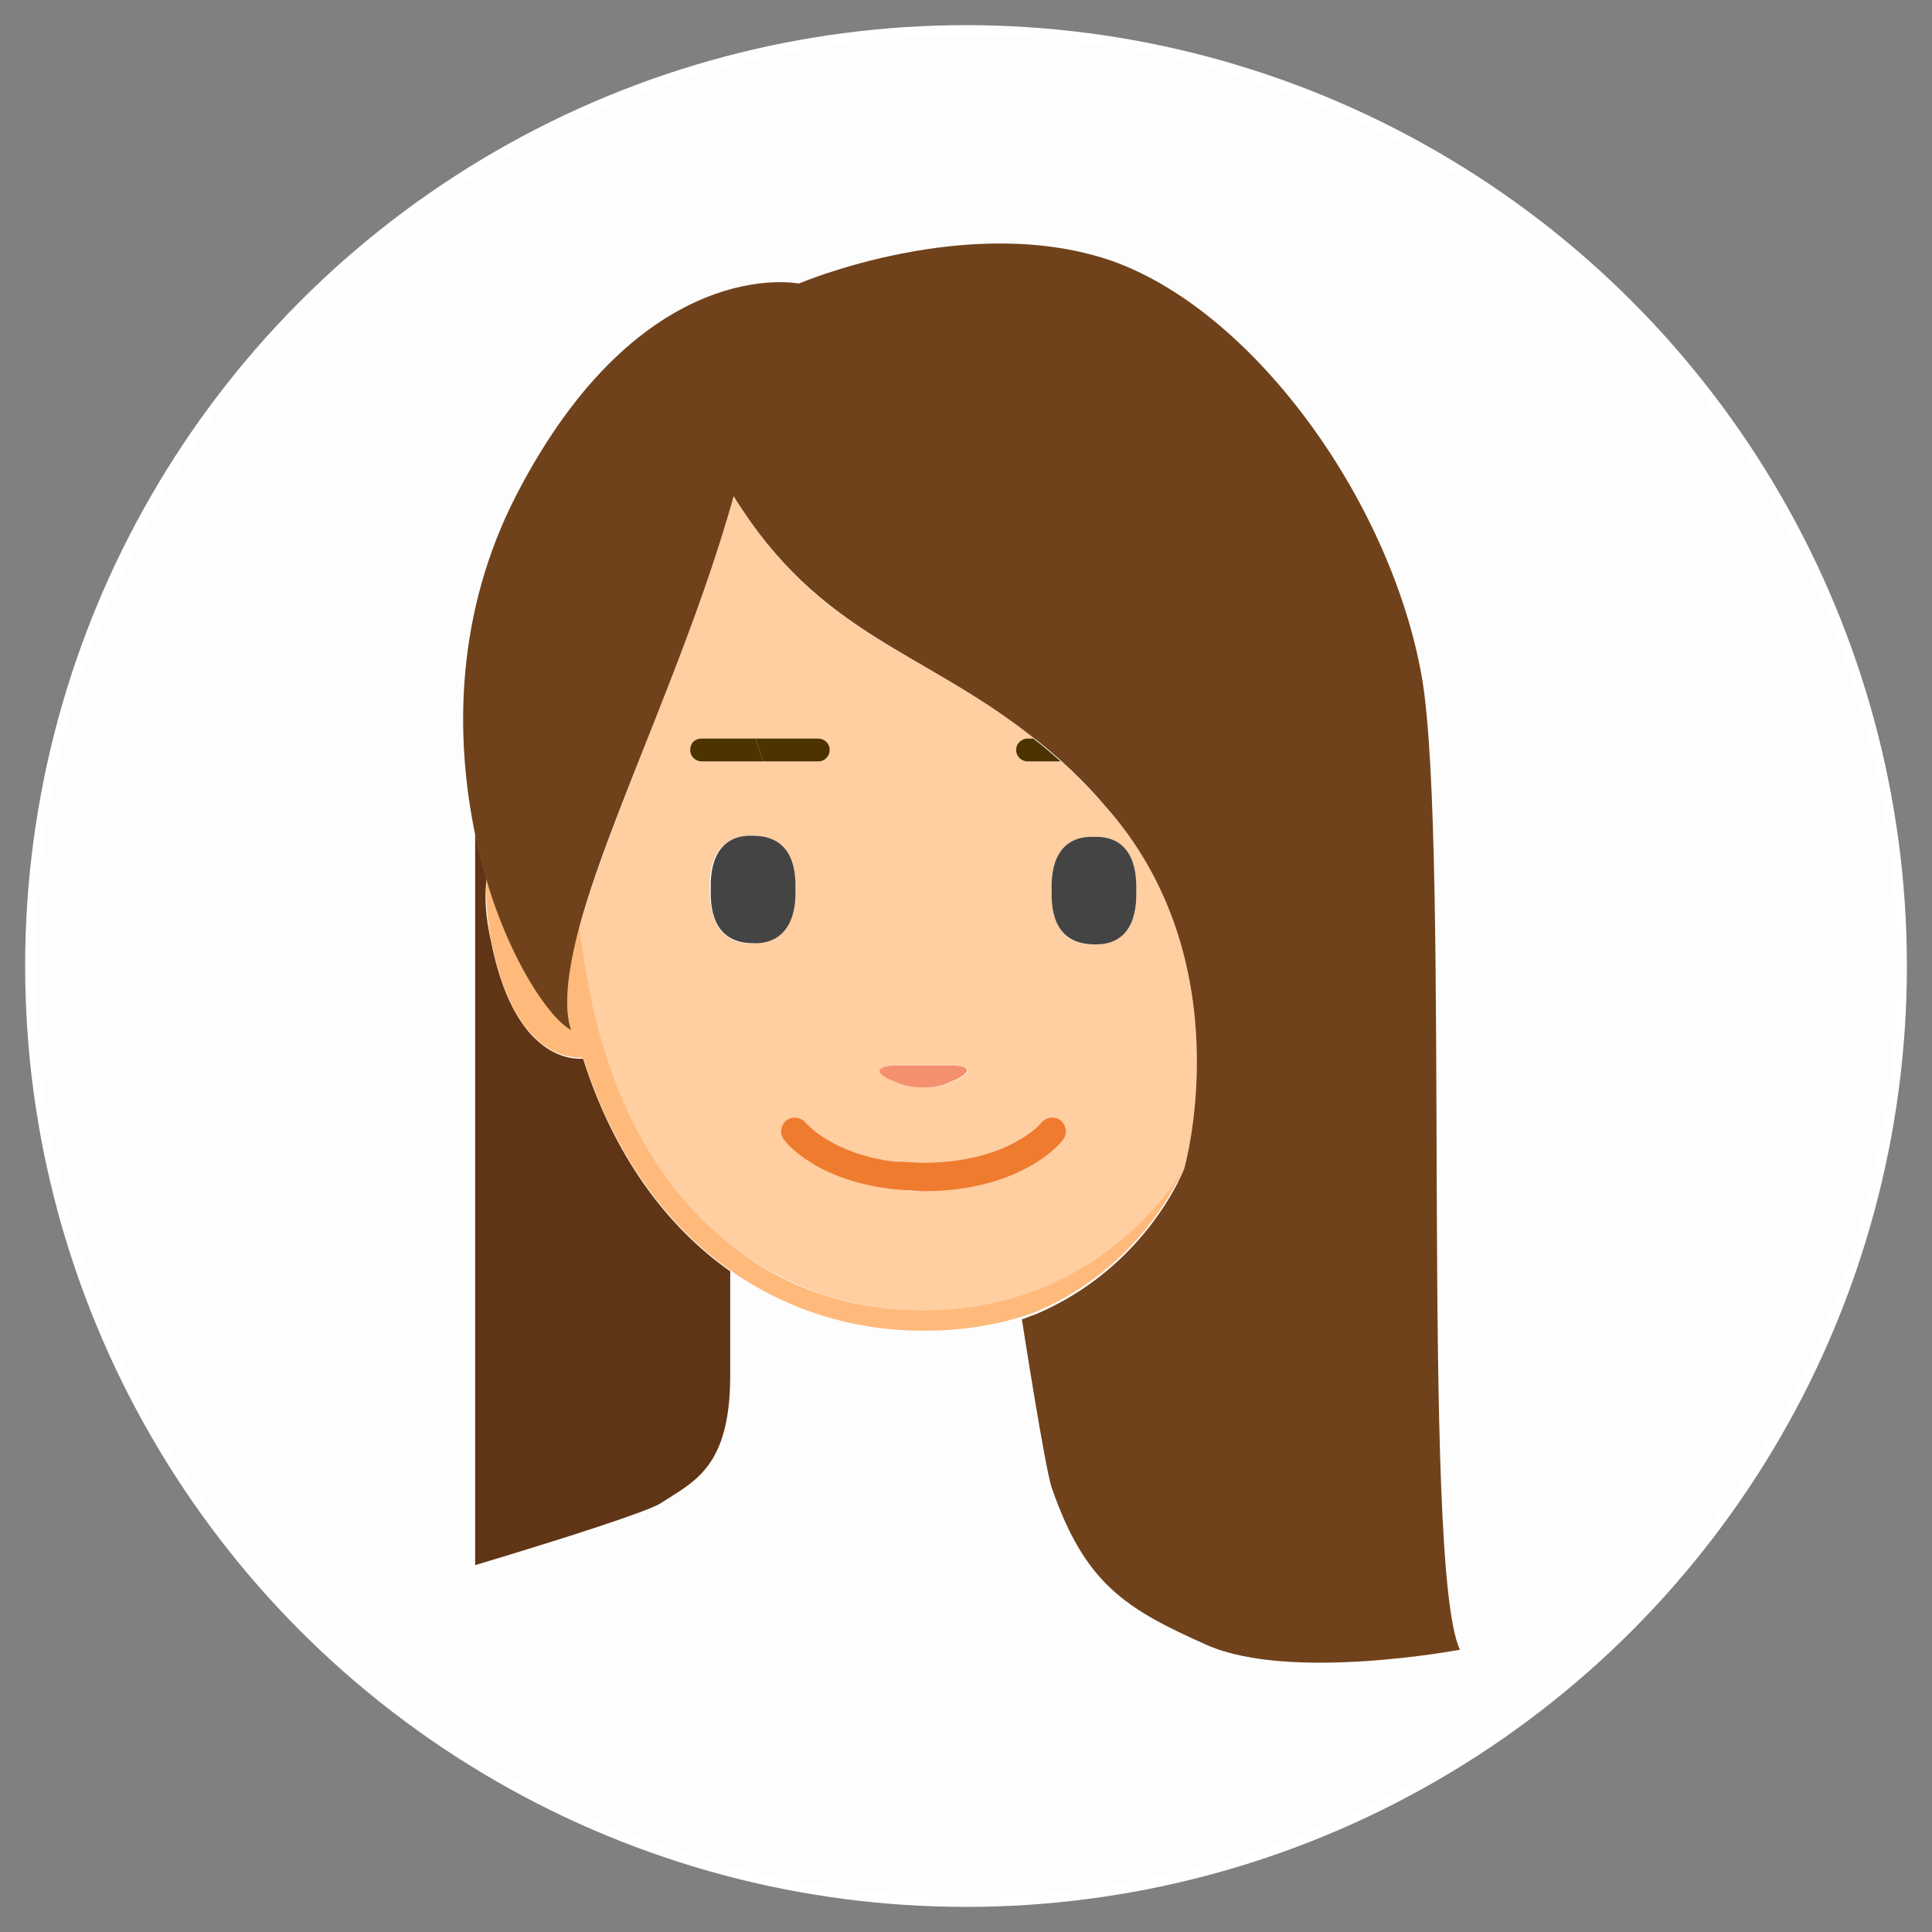 <?xml version="1.0" encoding="UTF-8" standalone="no"?>
<!DOCTYPE svg PUBLIC "-//W3C//DTD SVG 1.1//EN" "http://www.w3.org/Graphics/SVG/1.1/DTD/svg11.dtd">
<svg width="100%" height="100%" viewBox="0 0 192 192" version="1.1" xmlns="http://www.w3.org/2000/svg" xmlns:xlink="http://www.w3.org/1999/xlink" xml:space="preserve" xmlns:serif="http://www.serif.com/" style="fill-rule:evenodd;clip-rule:evenodd;stroke-linecap:round;stroke-linejoin:round;stroke-miterlimit:1.5;">
    <rect x="0" y="0" width="192" height="192" fill="#808080" stroke="none"/>
    <g transform="matrix(1.022,0,0,1.022,-4.154,-7.22)">
        <circle cx="98" cy="101" r="91" style="fill:rgb(253,253,253);stroke:white;stroke-width:0.98px;"/>
    </g>
    <g transform="matrix(0.698,0,0,0.698,45.872,24.013)">
        <g id="Group.svg">
            <g>
                <g>
                    <path d="M17.403,116.652C17.403,116.489 17.403,116.326 17.24,116.326C14.634,116.489 7.306,115.187 4.212,99.723C3.398,96.142 3.235,93.213 3.561,90.771C2.91,88.655 2.421,86.539 1.933,84.26L1.933,188.434C14.96,184.528 26.522,180.784 28.313,179.644C33.036,176.552 38.247,174.599 38.247,161.414L38.247,146.602C28.965,140.091 21.637,129.836 17.403,116.652Z" style="fill:rgb(96,53,21);fill-rule:nonzero;"/>
                    <path d="M38.572,143.021C46.226,148.881 55.345,152.136 65.767,152.136C80.912,152.136 93.451,145.462 102.244,133.417C102.733,132.441 102.896,131.952 102.896,131.952C102.896,131.952 111.364,102.328 91.497,80.191C89.38,77.912 87.426,75.959 85.472,74.005L80.749,74.005C79.772,74.005 79.121,73.192 79.121,72.378C79.121,71.401 79.935,70.75 80.749,70.75L81.563,70.75C65.605,58.054 51.111,56.426 38.735,36.242C36.293,45.032 33.036,53.984 29.616,62.774C24.568,75.796 19.52,88.004 16.751,97.607C17.403,104.118 18.706,110.304 20.497,115.838C24.242,127.557 30.593,136.835 38.572,143.021ZM35.316,92.236C35.153,87.19 37.27,84.586 41.341,84.586C45.412,84.423 47.529,87.19 47.366,92.236C47.529,97.282 45.412,99.886 41.341,99.886C37.433,100.049 35.316,97.282 35.316,92.236ZM90.031,84.748C94.102,84.586 96.219,87.353 96.056,92.399C96.219,97.445 94.102,100.049 90.031,100.049C85.96,100.212 83.843,97.445 84.006,92.399C83.843,87.353 85.96,84.586 90.031,84.748ZM82.54,125.441C83.192,124.628 84.495,124.465 85.309,125.116C86.123,125.767 86.286,127.069 85.634,127.883C85.472,128.209 79.772,135.208 65.767,135.208C64.79,135.208 63.813,135.208 62.999,135.045C51.111,134.231 46.063,128.209 45.9,127.883C45.249,127.069 45.412,125.767 46.226,125.116C47.04,124.465 48.343,124.628 48.995,125.441C49.157,125.604 52.74,129.836 61.533,130.976C62.836,131.138 64.139,131.138 65.767,131.138C77.818,131.138 82.378,125.441 82.54,125.441ZM61.859,117.303L69.676,117.303C72.444,117.303 72.77,118.279 70.653,119.256L69.839,119.582C67.559,120.721 63.976,120.721 61.859,119.582L61.045,119.256C58.765,118.117 59.091,117.303 61.859,117.303ZM34.176,70.75L50.786,70.75C51.763,70.75 52.414,71.564 52.414,72.378C52.414,73.354 51.6,74.005 50.786,74.005L34.176,74.005C33.199,74.005 32.547,73.192 32.547,72.378C32.547,71.401 33.199,70.75 34.176,70.75Z" style="fill:rgb(255,206,161);fill-rule:nonzero;"/>
                    <path d="M65.768,152.136C55.346,152.136 46.226,149.043 38.573,143.021C30.593,136.835 24.242,127.557 20.497,115.675C18.706,110.141 17.566,103.955 16.751,97.445C15.123,103.63 14.472,108.839 15.612,112.094C12.355,110.466 6.981,102.328 3.561,90.608C3.398,93.05 3.561,95.98 4.212,99.561C7.306,115.187 14.634,116.326 17.24,116.163C17.24,116.326 17.24,116.489 17.403,116.489C21.637,129.673 28.965,139.928 38.247,146.439C46.063,151.973 55.508,155.066 65.768,155.066C71.304,155.066 76.515,154.252 81.563,152.462C94.428,147.09 100.453,136.835 102.245,133.092C93.451,145.462 80.749,152.136 65.768,152.136Z" style="fill:rgb(255,186,123);fill-rule:nonzero;"/>
                    <path d="M47.529,92.236C47.692,87.19 45.575,84.586 41.504,84.586C37.433,84.423 35.316,87.19 35.478,92.236C35.316,97.282 37.433,99.886 41.504,99.886C45.412,100.049 47.692,97.282 47.529,92.236Z" style="fill:rgb(68,68,68);fill-rule:nonzero;"/>
                    <path d="M90.031,84.748C85.96,84.586 83.843,87.353 84.006,92.399C83.843,97.445 85.96,100.049 90.031,100.049C94.102,100.212 96.219,97.445 96.057,92.399C96.219,87.353 94.102,84.586 90.031,84.748Z" style="fill:rgb(68,68,68);fill-rule:nonzero;"/>
                    <path d="M69.676,117.303L61.859,117.303C59.091,117.303 58.765,118.279 60.882,119.256L61.696,119.582C63.976,120.721 67.559,120.721 69.676,119.582L70.49,119.256C72.77,118.117 72.281,117.303 69.676,117.303Z" style="fill:rgb(244,144,110);fill-rule:nonzero;"/>
                    <path d="M65.767,135.208C79.772,135.208 85.472,128.209 85.634,127.883C86.286,127.069 86.123,125.767 85.309,125.116C84.495,124.465 83.192,124.628 82.54,125.441C82.54,125.441 77.818,131.138 65.767,131.138C64.302,131.138 62.836,130.976 61.533,130.976C52.74,129.836 49.157,125.604 48.995,125.441C48.343,124.628 47.04,124.465 46.226,125.116C45.412,125.767 45.249,127.069 45.901,127.883C46.063,128.209 50.949,134.231 62.999,135.045C63.813,135.045 64.79,135.208 65.767,135.208Z" style="fill:rgb(239,124,46);fill-rule:nonzero;"/>
                    <path d="M50.786,74.005C51.763,74.005 52.414,73.192 52.414,72.378C52.414,71.401 51.6,70.75 50.786,70.75L41.829,70.75L42.969,74.005L50.786,74.005Z" style="fill:rgb(77,51,0);fill-rule:nonzero;"/>
                    <path d="M32.547,72.378C32.547,73.354 33.362,74.005 34.176,74.005L42.969,74.005L41.829,70.75L34.176,70.75C33.199,70.75 32.547,71.401 32.547,72.378Z" style="fill:rgb(77,51,0);fill-rule:nonzero;"/>
                    <path d="M78.958,72.378C78.958,73.354 79.772,74.005 80.586,74.005L85.309,74.005C84.006,72.866 82.703,71.727 81.4,70.75L80.586,70.75C79.772,70.75 78.958,71.401 78.958,72.378Z" style="fill:rgb(77,51,0);fill-rule:nonzero;"/>
                    <path d="M15.612,112.257C14.472,109.001 15.123,103.793 16.751,97.607C19.357,88.004 24.568,75.796 29.616,62.774C33.036,53.984 36.293,45.032 38.735,36.242C51.112,56.263 65.605,58.054 81.563,70.75C82.866,71.727 84.169,72.866 85.472,74.005C87.426,75.796 89.543,77.912 91.497,80.191C111.364,102.328 102.896,131.952 102.896,131.952C102.896,131.952 102.733,132.441 102.245,133.417C100.453,137.161 94.428,147.416 81.563,152.787C80.912,152.95 80.423,153.275 79.772,153.438C79.772,153.438 83.029,174.436 84.006,177.366C88.729,191.038 94.428,194.619 106.153,199.828C118.04,205.037 142.141,200.479 142.141,200.479C136.442,188.434 140.839,86.864 136.767,62.286C132.534,37.545 113.318,10.362 92.962,2.874C72.444,-4.451 48.018,5.967 48.018,5.967C48.018,5.967 25.708,1.409 7.795,36.08C-0.836,52.845 -0.999,70.262 1.933,84.423C2.421,86.702 2.91,88.818 3.561,90.934C6.981,102.491 12.518,110.629 15.612,112.257Z" style="fill:rgb(112,66,27);fill-rule:nonzero;"/>
                </g>
            </g>
        </g>
    </g>
</svg>
